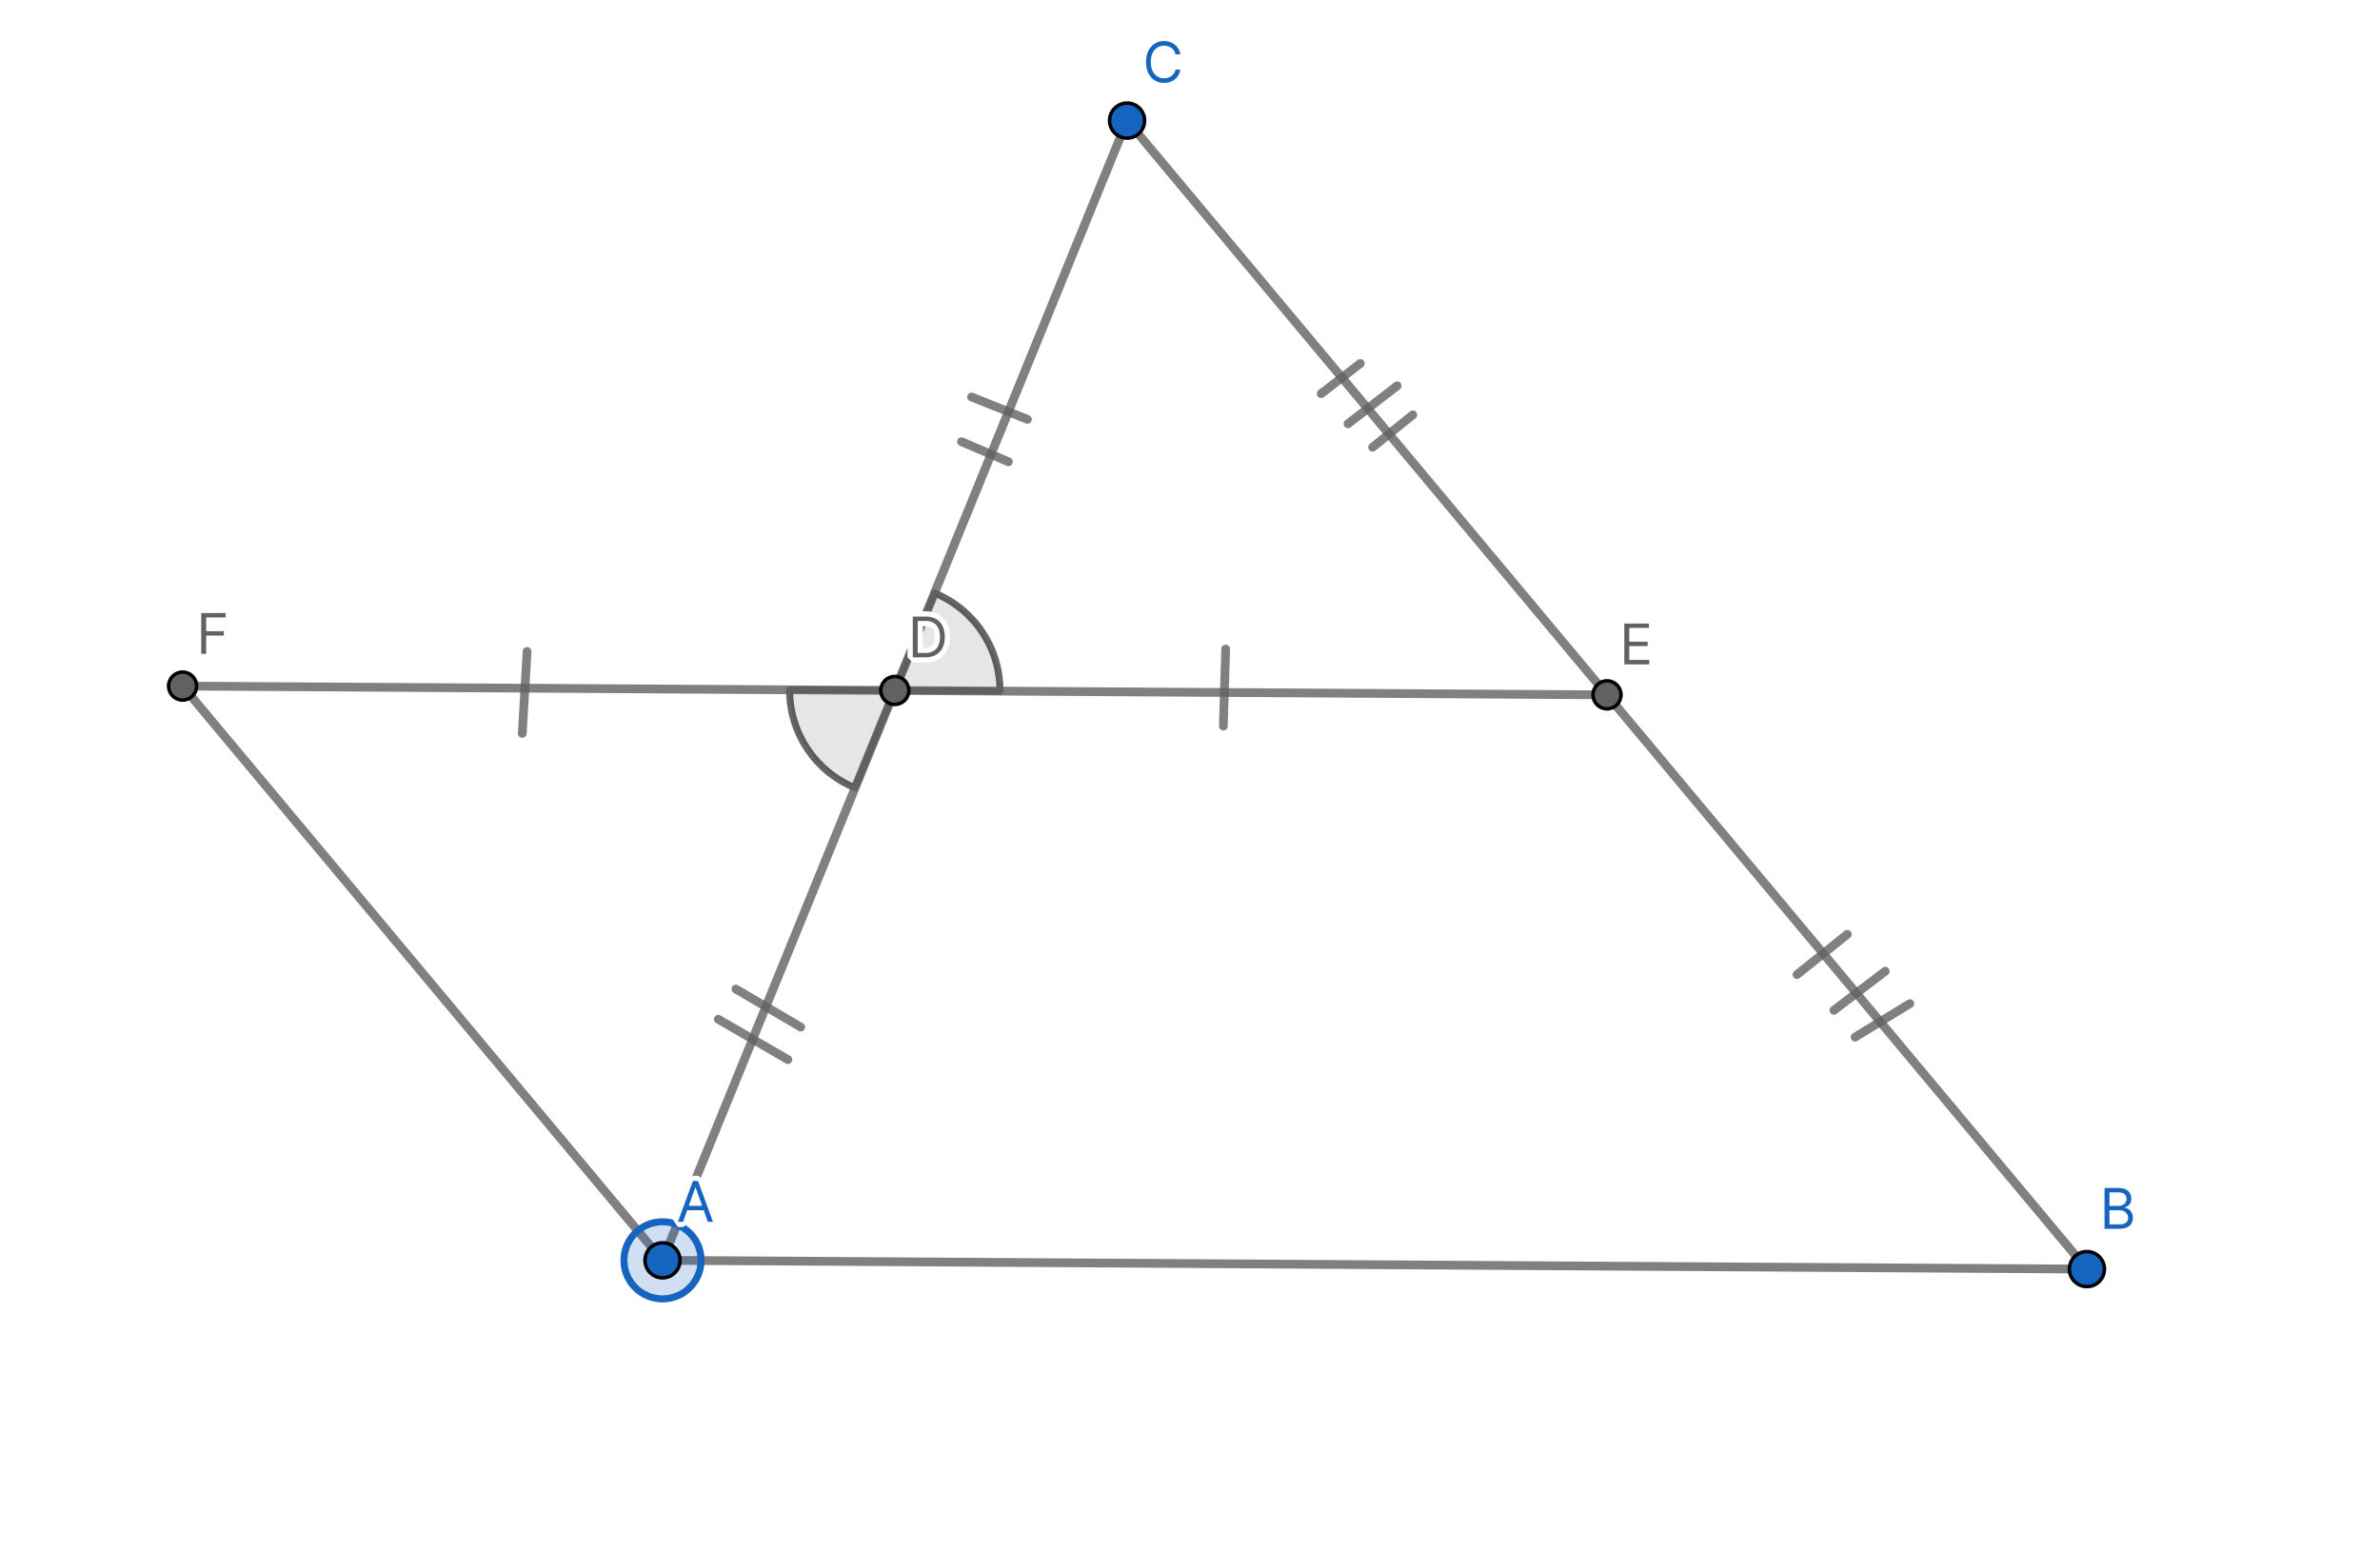 <svg width="679" height="443" viewBox="0 0 679 443" fill="none" xmlns="http://www.w3.org/2000/svg">
<rect x="0" y="0" width="679" height="443" fill="#333333" stroke="none"/>
<g clip-path="url(#clip0_358_80)">
<path d="M679 0H0V443H679V0Z" fill="white"/>
<path d="M225.282 196.761C225.206 209.023 232.601 220.097 243.956 224.726L255.281 196.946L225.282 196.761Z" fill="black" fill-opacity="0.098"/>
<path d="M225.282 196.761C225.206 209.023 232.601 220.097 243.956 224.726L255.281 196.946L225.282 196.761Z" stroke="black" stroke-opacity="0.6" stroke-width="2" stroke-miterlimit="10" stroke-linecap="round" stroke-linejoin="round"/>
<path d="M285.281 197.13C285.356 184.868 277.962 173.795 266.607 169.166L255.281 196.946L285.281 197.13Z" fill="black" fill-opacity="0.098"/>
<path d="M285.281 197.13C285.356 184.868 277.962 173.795 266.607 169.166L255.281 196.946L285.281 197.13Z" stroke="black" stroke-opacity="0.6" stroke-width="2" stroke-miterlimit="10" stroke-linecap="round" stroke-linejoin="round"/>
<path d="M189.012 359.496L595.386 361.996" stroke="#616161" stroke-opacity="0.8" stroke-width="2.5" stroke-miterlimit="10" stroke-linecap="round" stroke-linejoin="round"/>
<path d="M189.012 359.496L321.552 34.396" stroke="#616161" stroke-opacity="0.8" stroke-width="2.5" stroke-miterlimit="10" stroke-linecap="round" stroke-linejoin="round"/>
<path d="M595.387 361.996L321.553 34.396" stroke="#616161" stroke-opacity="0.8" stroke-width="2.5" stroke-miterlimit="10" stroke-linecap="round" stroke-linejoin="round"/>
<path d="M255.281 196.946L458.469 198.196" stroke="#616161" stroke-opacity="0.8" stroke-width="2.5" stroke-miterlimit="10" stroke-linecap="round" stroke-linejoin="round"/>
<path d="M255.281 196.946L52.094 195.695" stroke="#616161" stroke-opacity="0.8" stroke-width="2.5" stroke-miterlimit="10" stroke-linecap="round" stroke-linejoin="round"/>
<path d="M52.094 195.695L189.011 359.496" stroke="#616161" stroke-opacity="0.8" stroke-width="2.5" stroke-miterlimit="10" stroke-linecap="round" stroke-linejoin="round"/>
<path d="M150.373 185.817L148.998 209.2" stroke="#616161" stroke-opacity="0.8" stroke-width="2.5" stroke-miterlimit="10" stroke-linecap="round" stroke-linejoin="round"/>
<path d="M349.678 185.123L349.012 207.115" stroke="#616161" stroke-opacity="0.8" stroke-width="2.5" stroke-miterlimit="10" stroke-linecap="round" stroke-linejoin="round"/>
<path d="M204.93 290.747L224.78 302.239" stroke="#616161" stroke-opacity="0.8" stroke-width="2.5" stroke-miterlimit="10" stroke-linecap="round" stroke-linejoin="round"/>
<path d="M228.432 292.963L209.949 282.128" stroke="#616161" stroke-opacity="0.8" stroke-width="2.5" stroke-miterlimit="10" stroke-linecap="round" stroke-linejoin="round"/>
<path d="M287.702 131.72L274.318 125.984" stroke="#616161" stroke-opacity="0.8" stroke-width="2.5" stroke-miterlimit="10" stroke-linecap="round" stroke-linejoin="round"/>
<path d="M293.121 119.612L277.188 113.238" stroke="#616161" stroke-opacity="0.8" stroke-width="2.5" stroke-miterlimit="10" stroke-linecap="round" stroke-linejoin="round"/>
<path d="M388.081 103.678L376.928 112.282" stroke="#616161" stroke-opacity="0.8" stroke-width="2.5" stroke-miterlimit="10" stroke-linecap="round" stroke-linejoin="round"/>
<path d="M398.597 110.052L384.576 120.886" stroke="#616161" stroke-opacity="0.8" stroke-width="2.5" stroke-miterlimit="10" stroke-linecap="round" stroke-linejoin="round"/>
<path d="M403.058 118.337L391.586 127.578" stroke="#616161" stroke-opacity="0.8" stroke-width="2.5" stroke-miterlimit="10" stroke-linecap="round" stroke-linejoin="round"/>
<path d="M527.018 266.514L512.678 277.986" stroke="#616161" stroke-opacity="0.8" stroke-width="2.5" stroke-miterlimit="10" stroke-linecap="round" stroke-linejoin="round"/>
<path d="M537.852 277.03L523.193 288.183" stroke="#616161" stroke-opacity="0.8" stroke-width="2.5" stroke-miterlimit="10" stroke-linecap="round" stroke-linejoin="round"/>
<path d="M544.862 286.271L529.248 295.831" stroke="#616161" stroke-opacity="0.8" stroke-width="2.5" stroke-miterlimit="10" stroke-linecap="round" stroke-linejoin="round"/>
<path d="M200.012 359.496C200.012 365.571 195.087 370.496 189.012 370.496C182.937 370.496 178.012 365.571 178.012 359.496C178.012 353.42 182.937 348.496 189.012 348.496C195.087 348.496 200.012 353.42 200.012 359.496Z" fill="#1565C0" fill-opacity="0.2"/>
<path d="M200.012 359.496C200.012 365.571 195.087 370.496 189.012 370.496C182.937 370.496 178.012 365.571 178.012 359.496C178.012 353.42 182.937 348.496 189.012 348.496C195.087 348.496 200.012 353.42 200.012 359.496Z" stroke="#1565C0" stroke-width="2" stroke-miterlimit="10" stroke-linecap="square"/>
<path d="M194.012 359.496C194.012 362.257 191.773 364.496 189.012 364.496C186.25 364.496 184.012 362.257 184.012 359.496C184.012 356.734 186.25 354.496 189.012 354.496C191.773 354.496 194.012 356.734 194.012 359.496Z" fill="#1565C0"/>
<path d="M194.012 359.496C194.012 362.257 191.773 364.496 189.012 364.496C186.25 364.496 184.012 362.257 184.012 359.496C184.012 356.734 186.25 354.496 189.012 354.496C191.773 354.496 194.012 356.734 194.012 359.496Z" stroke="black" stroke-miterlimit="10" stroke-linecap="round" stroke-linejoin="round"/>
<path d="M194.886 348.5H193.409L197.682 336.864H199.136L203.409 348.5H201.932L198.455 338.705H198.364L194.886 348.5ZM195.432 343.955H201.386V345.205H195.432V343.955Z" fill="#1565C0"/>
<path d="M194.886 348.5V350L196.3 349.002L194.886 348.5ZM193.409 348.5L192.001 347.983L193.409 350V348.5ZM197.682 336.864V335.364L196.274 336.347L197.682 336.864ZM199.136 336.864L200.544 336.347L199.136 335.364V336.864ZM203.409 348.5V350L204.817 347.983L203.409 348.5ZM201.932 348.5L200.518 349.002L201.932 350V348.5ZM198.455 338.705L199.868 338.203L198.455 337.205V338.705ZM198.364 338.705V337.205L196.95 338.203L198.364 338.705ZM195.432 343.955V342.455L193.932 343.955H195.432ZM201.386 343.955H202.886L201.386 342.455V343.955ZM201.386 345.205V346.705L202.886 345.205H201.386ZM195.432 345.205H193.932L195.432 346.705V345.205ZM194.886 347H193.409V350H194.886V347ZM194.817 349.017L199.09 337.381L196.274 336.347L192.001 347.983L194.817 349.017ZM197.682 338.364H199.136V335.364H197.682V338.364ZM197.728 337.381L202.001 349.017L204.817 347.983L200.544 336.347L197.728 337.381ZM203.409 347H201.932V350H203.409V347ZM203.345 347.998L199.868 338.203L197.041 339.206L200.518 349.002L203.345 347.998ZM198.455 337.205H198.364V340.205H198.455V337.205ZM196.95 338.203L193.473 347.998L196.3 349.002L199.777 339.206L196.95 338.203ZM195.432 345.455H201.386V342.455H195.432V345.455ZM199.886 343.955V345.205H202.886V343.955H199.886ZM201.386 343.705H195.432V346.705H201.386V343.705ZM196.932 345.205V343.955H193.932V345.205H196.932Z" fill="white"/>
<path d="M194.886 348.5H193.409L197.682 336.864H199.136L203.409 348.5H201.932L198.455 338.705H198.364L194.886 348.5ZM195.432 343.955H201.386V345.205H195.432V343.955Z" fill="#1565C0"/>
<path d="M600.387 361.996C600.387 364.758 598.148 366.996 595.387 366.996C592.625 366.996 590.387 364.758 590.387 361.996C590.387 359.235 592.625 356.996 595.387 356.996C598.148 356.996 600.387 359.235 600.387 361.996Z" fill="#1565C0"/>
<path d="M600.387 361.996C600.387 364.758 598.148 366.996 595.387 366.996C592.625 366.996 590.387 364.758 590.387 361.996C590.387 359.235 592.625 356.996 595.387 356.996C598.148 356.996 600.387 359.235 600.387 361.996Z" stroke="black" stroke-miterlimit="10" stroke-linecap="round" stroke-linejoin="round"/>
<path d="M600.409 350.5V338.864H604.477C605.288 338.864 605.956 339.004 606.483 339.284C607.009 339.561 607.402 339.934 607.659 340.403C607.917 340.869 608.045 341.386 608.045 341.955C608.045 342.455 607.956 342.867 607.778 343.193C607.604 343.519 607.373 343.777 607.085 343.966C606.801 344.155 606.492 344.295 606.159 344.386V344.5C606.515 344.523 606.873 344.648 607.233 344.875C607.593 345.102 607.894 345.428 608.136 345.852C608.379 346.277 608.5 346.795 608.5 347.409C608.5 347.992 608.367 348.517 608.102 348.983C607.837 349.449 607.419 349.818 606.847 350.091C606.275 350.364 605.53 350.5 604.614 350.5H600.409ZM601.818 349.25H604.614C605.534 349.25 606.188 349.072 606.574 348.716C606.964 348.356 607.159 347.92 607.159 347.409C607.159 347.015 607.059 346.652 606.858 346.318C606.657 345.981 606.371 345.712 606 345.511C605.629 345.307 605.189 345.205 604.682 345.205H601.818V349.25ZM601.818 343.977H604.432C604.856 343.977 605.239 343.894 605.58 343.727C605.924 343.561 606.197 343.326 606.398 343.023C606.602 342.72 606.705 342.364 606.705 341.955C606.705 341.443 606.527 341.009 606.17 340.653C605.814 340.294 605.25 340.114 604.477 340.114H601.818V343.977Z" fill="#1565C0"/>
<path d="M600.409 350.5H598.909L600.409 352V350.5ZM600.409 338.864V337.364L598.909 338.864H600.409ZM606.483 339.284L605.778 340.608L605.786 340.612L606.483 339.284ZM607.659 340.403L606.344 341.125L606.346 341.129L607.659 340.403ZM607.778 343.193L606.462 342.474L606.456 342.486L607.778 343.193ZM607.085 343.966L606.261 342.713L606.253 342.718L607.085 343.966ZM606.159 344.386L605.764 342.939L604.659 344.386H606.159ZM606.159 344.5H604.659L606.064 345.997L606.159 344.5ZM607.233 344.875L606.432 346.143L606.432 346.143L607.233 344.875ZM608.102 348.983L609.406 349.725L609.406 349.725L608.102 348.983ZM606.847 350.091L606.201 348.737L606.201 348.737L606.847 350.091ZM601.818 349.25H600.318L601.818 350.75V349.25ZM606.574 348.716L607.59 349.819L607.591 349.819L606.574 348.716ZM606.858 346.318L605.569 347.086L605.573 347.092L606.858 346.318ZM606 345.511L605.276 346.825L605.286 346.831L606 345.511ZM601.818 345.205V343.705L600.318 345.205H601.818ZM601.818 343.977H600.318L601.818 345.477V343.977ZM605.58 343.727L604.927 342.377L604.921 342.38L605.58 343.727ZM606.398 343.023L605.154 342.183L605.147 342.194L606.398 343.023ZM606.17 340.653L605.104 341.708L605.11 341.714L606.17 340.653ZM601.818 340.114V338.614L600.318 340.114H601.818ZM601.909 350.5V338.864H598.909V350.5H601.909ZM600.409 340.364H604.477V337.364H600.409V340.364ZM604.477 340.364C605.126 340.364 605.532 340.477 605.778 340.608L607.188 337.96C606.381 337.53 605.45 337.364 604.477 337.364V340.364ZM605.786 340.612C606.081 340.767 606.243 340.942 606.344 341.125L608.974 339.682C608.56 338.926 607.938 338.354 607.18 337.956L605.786 340.612ZM606.346 341.129C606.473 341.358 606.545 341.623 606.545 341.955H609.545C609.545 341.15 609.36 340.381 608.972 339.678L606.346 341.129ZM606.545 341.955C606.545 342.287 606.485 342.432 606.462 342.474L609.095 343.913C609.428 343.303 609.545 342.622 609.545 341.955H606.545ZM606.456 342.486C606.391 342.607 606.325 342.671 606.261 342.713L607.91 345.219C608.421 344.882 608.818 344.431 609.101 343.901L606.456 342.486ZM606.253 342.718C606.105 342.817 605.944 342.89 605.764 342.939L606.554 345.834C607.041 345.701 607.497 345.494 607.917 345.214L606.253 342.718ZM604.659 344.386V344.5H607.659V344.386H604.659ZM606.064 345.997C606.125 346.001 606.244 346.024 606.432 346.143L608.034 343.607C607.503 343.271 606.905 343.045 606.255 343.003L606.064 345.997ZM606.432 346.143C606.555 346.221 606.695 346.354 606.834 346.596L609.439 345.108C609.093 344.503 608.63 343.983 608.034 343.607L606.432 346.143ZM606.834 346.596C606.918 346.743 607 346.991 607 347.409H610C610 346.6 609.84 345.81 609.439 345.108L606.834 346.596ZM607 347.409C607 347.756 606.924 348.021 606.799 348.241L609.406 349.725C609.811 349.013 610 348.229 610 347.409H607ZM606.799 348.241C606.711 348.395 606.548 348.572 606.201 348.737L607.492 351.445C608.289 351.065 608.963 350.503 609.406 349.725L606.799 348.241ZM606.201 348.737C605.9 348.88 605.399 349 604.614 349V352C605.661 352 606.649 351.847 607.492 351.445L606.201 348.737ZM604.614 349H600.409V352H604.614V349ZM601.818 350.75H604.614V347.75H601.818V350.75ZM604.614 350.75C605.652 350.75 606.782 350.564 607.59 349.819L605.557 347.613C605.585 347.588 605.559 347.626 605.4 347.669C605.238 347.713 604.985 347.75 604.614 347.75V350.75ZM607.591 349.819C608.276 349.187 608.659 348.357 608.659 347.409H605.659C605.659 347.469 605.649 347.495 605.644 347.506C605.638 347.519 605.619 347.556 605.557 347.613L607.591 349.819ZM608.659 347.409C608.659 346.746 608.486 346.114 608.143 345.544L605.573 347.092C605.631 347.189 605.659 347.284 605.659 347.409H608.659ZM608.147 345.551C607.797 344.964 607.304 344.511 606.714 344.192L605.286 346.831C605.438 346.913 605.517 346.999 605.569 347.086L608.147 345.551ZM606.724 344.198C606.091 343.849 605.393 343.705 604.682 343.705V346.705C604.986 346.705 605.167 346.765 605.276 346.825L606.724 344.198ZM604.682 343.705H601.818V346.705H604.682V343.705ZM600.318 345.205V349.25H603.318V345.205H600.318ZM601.818 345.477H604.432V342.477H601.818V345.477ZM604.432 345.477C605.057 345.477 605.669 345.353 606.238 345.075L604.921 342.38C604.808 342.435 604.655 342.477 604.432 342.477V345.477ZM606.232 345.078C606.806 344.8 607.291 344.391 607.648 343.851L605.147 342.194C605.103 342.261 605.042 342.321 604.927 342.377L606.232 345.078ZM607.641 343.862C608.032 343.282 608.205 342.626 608.205 341.955H605.205C605.205 342.101 605.172 342.157 605.154 342.184L607.641 343.862ZM608.205 341.955C608.205 341.052 607.873 340.235 607.231 339.593L605.11 341.714C605.18 341.784 605.205 341.834 605.205 341.955H608.205ZM607.237 339.598C606.481 338.834 605.443 338.614 604.477 338.614V341.614C605.057 341.614 605.148 341.753 605.104 341.708L607.237 339.598ZM604.477 338.614H601.818V341.614H604.477V338.614ZM600.318 340.114V343.977H603.318V340.114H600.318Z" fill="white"/>
<path d="M600.409 350.5V338.864H604.477C605.288 338.864 605.956 339.004 606.483 339.284C607.009 339.561 607.402 339.934 607.659 340.403C607.917 340.869 608.045 341.386 608.045 341.955C608.045 342.455 607.956 342.867 607.778 343.193C607.604 343.519 607.373 343.777 607.085 343.966C606.801 344.155 606.492 344.295 606.159 344.386V344.5C606.515 344.523 606.873 344.648 607.233 344.875C607.593 345.102 607.894 345.428 608.136 345.852C608.379 346.277 608.5 346.795 608.5 347.409C608.5 347.992 608.367 348.517 608.102 348.983C607.837 349.449 607.419 349.818 606.847 350.091C606.275 350.364 605.53 350.5 604.614 350.5H600.409ZM601.818 349.25H604.614C605.534 349.25 606.188 349.072 606.574 348.716C606.964 348.356 607.159 347.92 607.159 347.409C607.159 347.015 607.059 346.652 606.858 346.318C606.657 345.981 606.371 345.712 606 345.511C605.629 345.307 605.189 345.205 604.682 345.205H601.818V349.25ZM601.818 343.977H604.432C604.856 343.977 605.239 343.894 605.58 343.727C605.924 343.561 606.197 343.326 606.398 343.023C606.602 342.72 606.705 342.364 606.705 341.955C606.705 341.443 606.527 341.009 606.17 340.653C605.814 340.294 605.25 340.114 604.477 340.114H601.818V343.977Z" fill="#1565C0"/>
<path d="M326.553 34.396C326.553 37.157 324.314 39.396 321.553 39.396C318.791 39.396 316.553 37.157 316.553 34.396C316.553 31.635 318.791 29.396 321.553 29.396C324.314 29.396 326.553 31.635 326.553 34.396Z" fill="#1565C0"/>
<path d="M326.553 34.396C326.553 37.157 324.314 39.396 321.553 39.396C318.791 39.396 316.553 37.157 316.553 34.396C316.553 31.635 318.791 29.396 321.553 29.396C324.314 29.396 326.553 31.635 326.553 34.396Z" stroke="black" stroke-miterlimit="10" stroke-linecap="round" stroke-linejoin="round"/>
<path d="M336.773 15.5H335.364C335.28 15.095 335.134 14.739 334.926 14.432C334.722 14.125 334.472 13.867 334.176 13.659C333.884 13.447 333.561 13.288 333.205 13.182C332.848 13.076 332.477 13.023 332.091 13.023C331.386 13.023 330.748 13.201 330.176 13.557C329.608 13.913 329.155 14.438 328.818 15.131C328.485 15.824 328.318 16.674 328.318 17.682C328.318 18.689 328.485 19.54 328.818 20.233C329.155 20.926 329.608 21.451 330.176 21.807C330.748 22.163 331.386 22.341 332.091 22.341C332.477 22.341 332.848 22.288 333.205 22.182C333.561 22.076 333.884 21.919 334.176 21.71C334.472 21.498 334.722 21.239 334.926 20.932C335.134 20.621 335.28 20.265 335.364 19.864H336.773C336.667 20.458 336.473 20.991 336.193 21.46C335.913 21.93 335.564 22.329 335.148 22.659C334.731 22.985 334.263 23.233 333.744 23.403C333.229 23.574 332.678 23.659 332.091 23.659C331.098 23.659 330.216 23.417 329.443 22.932C328.67 22.447 328.063 21.758 327.619 20.864C327.176 19.97 326.955 18.909 326.955 17.682C326.955 16.454 327.176 15.394 327.619 14.5C328.063 13.606 328.67 12.917 329.443 12.432C330.216 11.947 331.098 11.704 332.091 11.704C332.678 11.704 333.229 11.79 333.744 11.96C334.263 12.131 334.731 12.381 335.148 12.71C335.564 13.036 335.913 13.434 336.193 13.903C336.473 14.369 336.667 14.902 336.773 15.5Z" fill="#1565C0"/>
<path d="M336.773 15.5V17L338.25 15.238L336.773 15.5ZM335.364 15.5L333.894 15.802L335.364 17V15.5ZM334.926 14.432L333.678 15.264L333.685 15.274L334.926 14.432ZM334.176 13.659L333.294 14.872L333.312 14.885L334.176 13.659ZM333.205 13.182L332.776 14.619L332.776 14.619L333.205 13.182ZM330.176 13.557L329.383 12.283L329.38 12.286L330.176 13.557ZM328.818 15.131L327.469 14.475L327.466 14.481L328.818 15.131ZM328.818 20.233L327.466 20.883L327.469 20.889L328.818 20.233ZM330.176 21.807L329.38 23.078L329.383 23.08L330.176 21.807ZM333.205 22.182L332.776 20.744L332.776 20.744L333.205 22.182ZM334.176 21.71L335.048 22.931L335.051 22.929L334.176 21.71ZM334.926 20.932L333.68 20.096L333.678 20.1L334.926 20.932ZM335.364 19.864V18.364L333.895 19.559L335.364 19.864ZM336.773 19.864L338.249 20.127L336.773 18.364V19.864ZM336.193 21.46L334.905 20.692L334.905 20.692L336.193 21.46ZM335.148 22.659L336.072 23.841L336.078 23.836L335.148 22.659ZM333.744 23.403L333.276 21.978L333.273 21.979L333.744 23.403ZM329.443 22.932L328.646 24.202L328.646 24.202L329.443 22.932ZM327.619 20.864L328.963 20.197L328.963 20.197L327.619 20.864ZM327.619 14.5L326.275 13.834L327.619 14.5ZM333.744 11.96L333.273 13.384L333.276 13.385L333.744 11.96ZM335.148 12.71L334.217 13.887L334.224 13.892L335.148 12.71ZM336.193 13.903L334.905 14.672L334.908 14.677L336.193 13.903ZM336.773 14H335.364V17H336.773V14ZM336.833 15.198C336.714 14.621 336.499 14.077 336.167 13.589L333.685 15.274C333.77 15.4 333.846 15.568 333.894 15.802L336.833 15.198ZM336.174 13.6C335.869 13.142 335.49 12.75 335.041 12.433L333.312 14.885C333.453 14.985 333.574 15.108 333.678 15.264L336.174 13.6ZM335.058 12.446C334.625 12.131 334.147 11.897 333.633 11.744L332.776 14.619C332.974 14.678 333.144 14.763 333.294 14.872L335.058 12.446ZM333.633 11.744C333.132 11.595 332.616 11.523 332.091 11.523V14.523C332.338 14.523 332.565 14.556 332.776 14.619L333.633 11.744ZM332.091 11.523C331.12 11.523 330.204 11.772 329.383 12.283L330.969 14.83C331.292 14.629 331.653 14.523 332.091 14.523V11.523ZM329.38 12.286C328.539 12.812 327.91 13.567 327.469 14.475L330.167 15.787C330.4 15.308 330.677 15.013 330.973 14.828L329.38 12.286ZM327.466 14.481C327.01 15.429 326.818 16.516 326.818 17.682H329.818C329.818 16.832 329.96 16.218 330.17 15.781L327.466 14.481ZM326.818 17.682C326.818 18.848 327.01 19.934 327.466 20.883L330.17 19.583C329.96 19.145 329.818 18.531 329.818 17.682H326.818ZM327.469 20.889C327.91 21.796 328.539 22.551 329.38 23.078L330.973 20.536C330.677 20.35 330.4 20.056 330.167 19.577L327.469 20.889ZM329.383 23.08C330.204 23.591 331.12 23.841 332.091 23.841V20.841C331.653 20.841 331.292 20.734 330.969 20.533L329.383 23.08ZM332.091 23.841C332.616 23.841 333.132 23.768 333.633 23.619L332.776 20.744C332.565 20.807 332.338 20.841 332.091 20.841V23.841ZM333.633 23.619C334.142 23.468 334.617 23.239 335.048 22.931L333.304 20.49C333.152 20.598 332.979 20.684 332.776 20.744L333.633 23.619ZM335.051 22.929C335.495 22.61 335.871 22.219 336.174 21.764L333.678 20.1C333.572 20.259 333.448 20.386 333.301 20.492L335.051 22.929ZM336.172 21.767C336.498 21.281 336.713 20.741 336.832 20.169L333.895 19.559C333.847 19.789 333.771 19.961 333.68 20.096L336.172 21.767ZM335.364 21.364H336.773V18.364H335.364V21.364ZM335.296 19.6C335.218 20.035 335.083 20.393 334.905 20.692L337.481 22.229C337.864 21.588 338.115 20.882 338.249 20.127L335.296 19.6ZM334.905 20.692C334.715 21.009 334.487 21.27 334.217 21.483L336.078 23.836C336.642 23.39 337.11 22.85 337.481 22.229L334.905 20.692ZM334.224 21.477C333.948 21.693 333.636 21.86 333.276 21.978L334.212 24.828C334.891 24.606 335.514 24.277 336.072 23.841L334.224 21.477ZM333.273 21.979C332.922 22.096 332.531 22.159 332.091 22.159V25.159C332.825 25.159 333.536 25.052 334.216 24.828L333.273 21.979ZM332.091 22.159C331.355 22.159 330.753 21.983 330.24 21.661L328.646 24.202C329.678 24.85 330.842 25.159 332.091 25.159V22.159ZM330.24 21.661C329.724 21.337 329.295 20.867 328.963 20.197L326.275 21.53C326.83 22.648 327.617 23.557 328.646 24.202L330.24 21.661ZM328.963 20.197C328.644 19.553 328.455 18.73 328.455 17.682H325.455C325.455 19.088 325.709 20.387 326.275 21.53L328.963 20.197ZM328.455 17.682C328.455 16.634 328.644 15.811 328.963 15.166L326.275 13.834C325.709 14.977 325.455 16.276 325.455 17.682H328.455ZM328.963 15.166C329.295 14.496 329.724 14.027 330.24 13.702L328.646 11.161C327.617 11.807 326.83 12.716 326.275 13.834L328.963 15.166ZM330.24 13.702C330.753 13.381 331.355 13.204 332.091 13.204V10.204C330.842 10.204 329.678 10.513 328.646 11.161L330.24 13.702ZM332.091 13.204C332.531 13.204 332.922 13.268 333.273 13.384L334.216 10.536C333.536 10.311 332.825 10.204 332.091 10.204V13.204ZM333.276 13.385C333.632 13.502 333.943 13.67 334.217 13.887L336.078 11.534C335.519 11.092 334.894 10.759 334.212 10.535L333.276 13.385ZM334.224 13.892C334.49 14.1 334.716 14.356 334.905 14.672L337.481 13.135C337.109 12.512 336.639 11.972 336.072 11.528L334.224 13.892ZM334.908 14.677C335.083 14.968 335.218 15.323 335.296 15.762L338.25 15.238C338.115 14.48 337.864 13.771 337.478 13.13L334.908 14.677Z" fill="white"/>
<path d="M336.773 15.5H335.364C335.28 15.095 335.134 14.739 334.926 14.432C334.722 14.125 334.472 13.867 334.176 13.659C333.884 13.447 333.561 13.288 333.205 13.182C332.848 13.076 332.477 13.023 332.091 13.023C331.386 13.023 330.748 13.201 330.176 13.557C329.608 13.913 329.155 14.438 328.818 15.131C328.485 15.824 328.318 16.674 328.318 17.682C328.318 18.689 328.485 19.54 328.818 20.233C329.155 20.926 329.608 21.451 330.176 21.807C330.748 22.163 331.386 22.341 332.091 22.341C332.477 22.341 332.848 22.288 333.205 22.182C333.561 22.076 333.884 21.919 334.176 21.71C334.472 21.498 334.722 21.239 334.926 20.932C335.134 20.621 335.28 20.265 335.364 19.864H336.773C336.667 20.458 336.473 20.991 336.193 21.46C335.913 21.93 335.564 22.329 335.148 22.659C334.731 22.985 334.263 23.233 333.744 23.403C333.229 23.574 332.678 23.659 332.091 23.659C331.098 23.659 330.216 23.417 329.443 22.932C328.67 22.447 328.063 21.758 327.619 20.864C327.176 19.97 326.955 18.909 326.955 17.682C326.955 16.454 327.176 15.394 327.619 14.5C328.063 13.606 328.67 12.917 329.443 12.432C330.216 11.947 331.098 11.704 332.091 11.704C332.678 11.704 333.229 11.79 333.744 11.96C334.263 12.131 334.731 12.381 335.148 12.71C335.564 13.036 335.913 13.434 336.193 13.903C336.473 14.369 336.667 14.902 336.773 15.5Z" fill="#1565C0"/>
<path d="M259.281 196.946C259.281 199.155 257.49 200.946 255.281 200.946C253.072 200.946 251.281 199.155 251.281 196.946C251.281 194.737 253.072 192.946 255.281 192.946C257.49 192.946 259.281 194.737 259.281 196.946Z" fill="#616161"/>
<path d="M259.281 196.946C259.281 199.155 257.49 200.946 255.281 200.946C253.072 200.946 251.281 199.155 251.281 196.946C251.281 194.737 253.072 192.946 255.281 192.946C257.49 192.946 259.281 194.737 259.281 196.946Z" stroke="black" stroke-miterlimit="10" stroke-linecap="round" stroke-linejoin="round"/>
<path d="M264 187.5H260.409V175.864H264.159C265.288 175.864 266.254 176.097 267.057 176.562C267.86 177.025 268.475 177.689 268.903 178.557C269.331 179.42 269.545 180.455 269.545 181.659C269.545 182.871 269.33 183.915 268.898 184.79C268.466 185.661 267.837 186.331 267.011 186.801C266.186 187.267 265.182 187.5 264 187.5ZM261.818 186.25H263.909C264.871 186.25 265.669 186.064 266.301 185.693C266.934 185.322 267.405 184.794 267.716 184.108C268.027 183.422 268.182 182.606 268.182 181.659C268.182 180.72 268.028 179.911 267.722 179.233C267.415 178.551 266.956 178.028 266.347 177.665C265.737 177.297 264.977 177.114 264.068 177.114H261.818V186.25Z" fill="#616161"/>
<path d="M260.409 187.5H258.909L260.409 189V187.5ZM260.409 175.864V174.364L258.909 175.864H260.409ZM267.057 176.562L266.304 177.86L266.309 177.863L267.057 176.562ZM268.903 178.557L267.558 179.221L267.559 179.223L268.903 178.557ZM268.898 184.79L270.242 185.456L270.243 185.454L268.898 184.79ZM267.011 186.801L267.748 188.108L267.753 188.105L267.011 186.801ZM261.818 186.25H260.318L261.818 187.75V186.25ZM266.301 185.693L265.542 184.399L266.301 185.693ZM267.722 179.233L266.354 179.849L266.355 179.851L267.722 179.233ZM266.347 177.665L265.572 178.95L265.578 178.953L266.347 177.665ZM261.818 177.114V175.614L260.318 177.114H261.818ZM264 186H260.409V189H264V186ZM261.909 187.5V175.864H258.909V187.5H261.909ZM260.409 177.364H264.159V174.364H260.409V177.364ZM264.159 177.364C265.08 177.364 265.774 177.553 266.304 177.86L267.81 175.265C266.733 174.641 265.495 174.364 264.159 174.364V177.364ZM266.309 177.863C266.842 178.17 267.256 178.607 267.558 179.221L270.249 177.893C269.695 176.771 268.877 175.88 267.805 175.262L266.309 177.863ZM267.559 179.223C267.862 179.834 268.045 180.629 268.045 181.659H271.045C271.045 180.28 270.8 179.007 270.247 177.891L267.559 179.223ZM268.045 181.659C268.045 182.696 267.861 183.501 267.553 184.126L270.243 185.454C270.798 184.328 271.045 183.047 271.045 181.659H268.045ZM267.554 184.124C267.251 184.734 266.829 185.179 266.27 185.497L267.753 188.105C268.845 187.484 269.68 186.588 270.242 185.456L267.554 184.124ZM266.274 185.495C265.722 185.806 264.986 186 264 186V189C265.377 189 266.649 188.728 267.748 188.108L266.274 185.495ZM261.818 187.75H263.909V184.75H261.818V187.75ZM263.909 187.75C265.057 187.75 266.136 187.529 267.06 186.987L265.542 184.399C265.201 184.6 264.685 184.75 263.909 184.75V187.75ZM267.06 186.987C267.967 186.455 268.647 185.687 269.082 184.727L266.35 183.489C266.163 183.9 265.9 184.189 265.542 184.399L267.06 186.987ZM269.082 184.727C269.501 183.804 269.682 182.766 269.682 181.659H266.682C266.682 182.446 266.552 183.041 266.35 183.489L269.082 184.727ZM269.682 181.659C269.682 180.561 269.503 179.531 269.088 178.615L266.355 179.851C266.554 180.291 266.682 180.879 266.682 181.659H269.682ZM269.089 178.617C268.664 177.671 268.003 176.906 267.115 176.376L265.578 178.953C265.91 179.151 266.166 179.431 266.354 179.849L269.089 178.617ZM267.121 176.38C266.221 175.838 265.176 175.614 264.068 175.614V178.614C264.779 178.614 265.253 178.757 265.573 178.95L267.121 176.38ZM264.068 175.614H261.818V178.614H264.068V175.614ZM260.318 177.114V186.25H263.318V177.114H260.318Z" fill="white"/>
<path d="M264 187.5H260.409V175.864H264.159C265.288 175.864 266.254 176.097 267.057 176.562C267.86 177.025 268.475 177.689 268.903 178.557C269.331 179.42 269.545 180.455 269.545 181.659C269.545 182.871 269.33 183.915 268.898 184.79C268.466 185.661 267.837 186.331 267.011 186.801C266.186 187.267 265.182 187.5 264 187.5ZM261.818 186.25H263.909C264.871 186.25 265.669 186.064 266.301 185.693C266.934 185.322 267.405 184.794 267.716 184.108C268.027 183.422 268.182 182.606 268.182 181.659C268.182 180.72 268.028 179.911 267.722 179.233C267.415 178.551 266.956 178.028 266.347 177.665C265.737 177.297 264.977 177.114 264.068 177.114H261.818V186.25Z" fill="#616161"/>
<path d="M462.469 198.196C462.469 200.405 460.678 202.196 458.469 202.196C456.26 202.196 454.469 200.405 454.469 198.196C454.469 195.987 456.26 194.196 458.469 194.196C460.678 194.196 462.469 195.987 462.469 198.196Z" fill="#616161"/>
<path d="M462.469 198.196C462.469 200.405 460.678 202.196 458.469 202.196C456.26 202.196 454.469 200.405 454.469 198.196C454.469 195.987 456.26 194.196 458.469 194.196C460.678 194.196 462.469 195.987 462.469 198.196Z" stroke="black" stroke-miterlimit="10" stroke-linecap="round" stroke-linejoin="round"/>
<path d="M463.409 189.5V177.864H470.432V179.114H464.818V183.045H470.068V184.295H464.818V188.25H470.523V189.5H463.409Z" fill="#616161"/>
<path d="M463.409 189.5H461.909L463.409 191V189.5ZM463.409 177.864V176.364L461.909 177.864H463.409ZM470.432 177.864H471.932L470.432 176.364V177.864ZM470.432 179.114V180.614L471.932 179.114H470.432ZM464.818 179.114V177.614L463.318 179.114H464.818ZM464.818 183.045H463.318L464.818 184.545V183.045ZM470.068 183.045H471.568L470.068 181.545V183.045ZM470.068 184.295V185.795L471.568 184.295H470.068ZM464.818 184.295V182.795L463.318 184.295H464.818ZM464.818 188.25H463.318L464.818 189.75V188.25ZM470.523 188.25H472.023L470.523 186.75V188.25ZM470.523 189.5V191L472.023 189.5H470.523ZM464.909 189.5V177.864H461.909V189.5H464.909ZM463.409 179.364H470.432V176.364H463.409V179.364ZM468.932 177.864V179.114H471.932V177.864H468.932ZM470.432 177.614H464.818V180.614H470.432V177.614ZM463.318 179.114V183.045H466.318V179.114H463.318ZM464.818 184.545H470.068V181.545H464.818V184.545ZM468.568 183.045V184.295H471.568V183.045H468.568ZM470.068 182.795H464.818V185.795H470.068V182.795ZM463.318 184.295V188.25H466.318V184.295H463.318ZM464.818 189.75H470.523V186.75H464.818V189.75ZM469.023 188.25V189.5H472.023V188.25H469.023ZM470.523 188H463.409V191H470.523V188Z" fill="white"/>
<path d="M463.409 189.5V177.864H470.432V179.114H464.818V183.045H470.068V184.295H464.818V188.25H470.523V189.5H463.409Z" fill="#616161"/>
<path d="M56.094 195.695C56.094 197.904 54.303 199.695 52.094 199.695C49.885 199.695 48.094 197.904 48.094 195.695C48.094 193.486 49.885 191.695 52.094 191.695C54.303 191.695 56.094 193.486 56.094 195.695Z" fill="#616161"/>
<path d="M56.094 195.695C56.094 197.904 54.303 199.695 52.094 199.695C49.885 199.695 48.094 197.904 48.094 195.695C48.094 193.486 49.885 191.695 52.094 191.695C54.303 191.695 56.094 193.486 56.094 195.695Z" stroke="black" stroke-miterlimit="10" stroke-linecap="round" stroke-linejoin="round"/>
<path d="M57.409 186.5V174.864H64.386V176.114H58.818V180.045H63.864V181.295H58.818V186.5H57.409Z" fill="#616161"/>
<path d="M57.409 186.5H55.909L57.409 188V186.5ZM57.409 174.864V173.364L55.909 174.864H57.409ZM64.386 174.864H65.886L64.386 173.364V174.864ZM64.386 176.114V177.614L65.886 176.114H64.386ZM58.818 176.114V174.614L57.318 176.114H58.818ZM58.818 180.045H57.318L58.818 181.545V180.045ZM63.864 180.045H65.364L63.864 178.545V180.045ZM63.864 181.295V182.795L65.364 181.295H63.864ZM58.818 181.295V179.795L57.318 181.295H58.818ZM58.818 186.5V188L60.318 186.5H58.818ZM58.909 186.5V174.864H55.909V186.5H58.909ZM57.409 176.364H64.386V173.364H57.409V176.364ZM62.886 174.864V176.114H65.886V174.864H62.886ZM64.386 174.614H58.818V177.614H64.386V174.614ZM57.318 176.114V180.045H60.318V176.114H57.318ZM58.818 181.545H63.864V178.545H58.818V181.545ZM62.364 180.045V181.295H65.364V180.045H62.364ZM63.864 179.795H58.818V182.795H63.864V179.795ZM57.318 181.295V186.5H60.318V181.295H57.318ZM58.818 185H57.409V188H58.818V185Z" fill="white"/>
<path d="M57.409 186.5V174.864H64.386V176.114H58.818V180.045H63.864V181.295H58.818V186.5H57.409Z" fill="#616161"/>
</g>
<defs>
<clipPath id="clip0_358_80">
<rect width="679" height="443" fill="white"/>
</clipPath>
</defs>
</svg>
